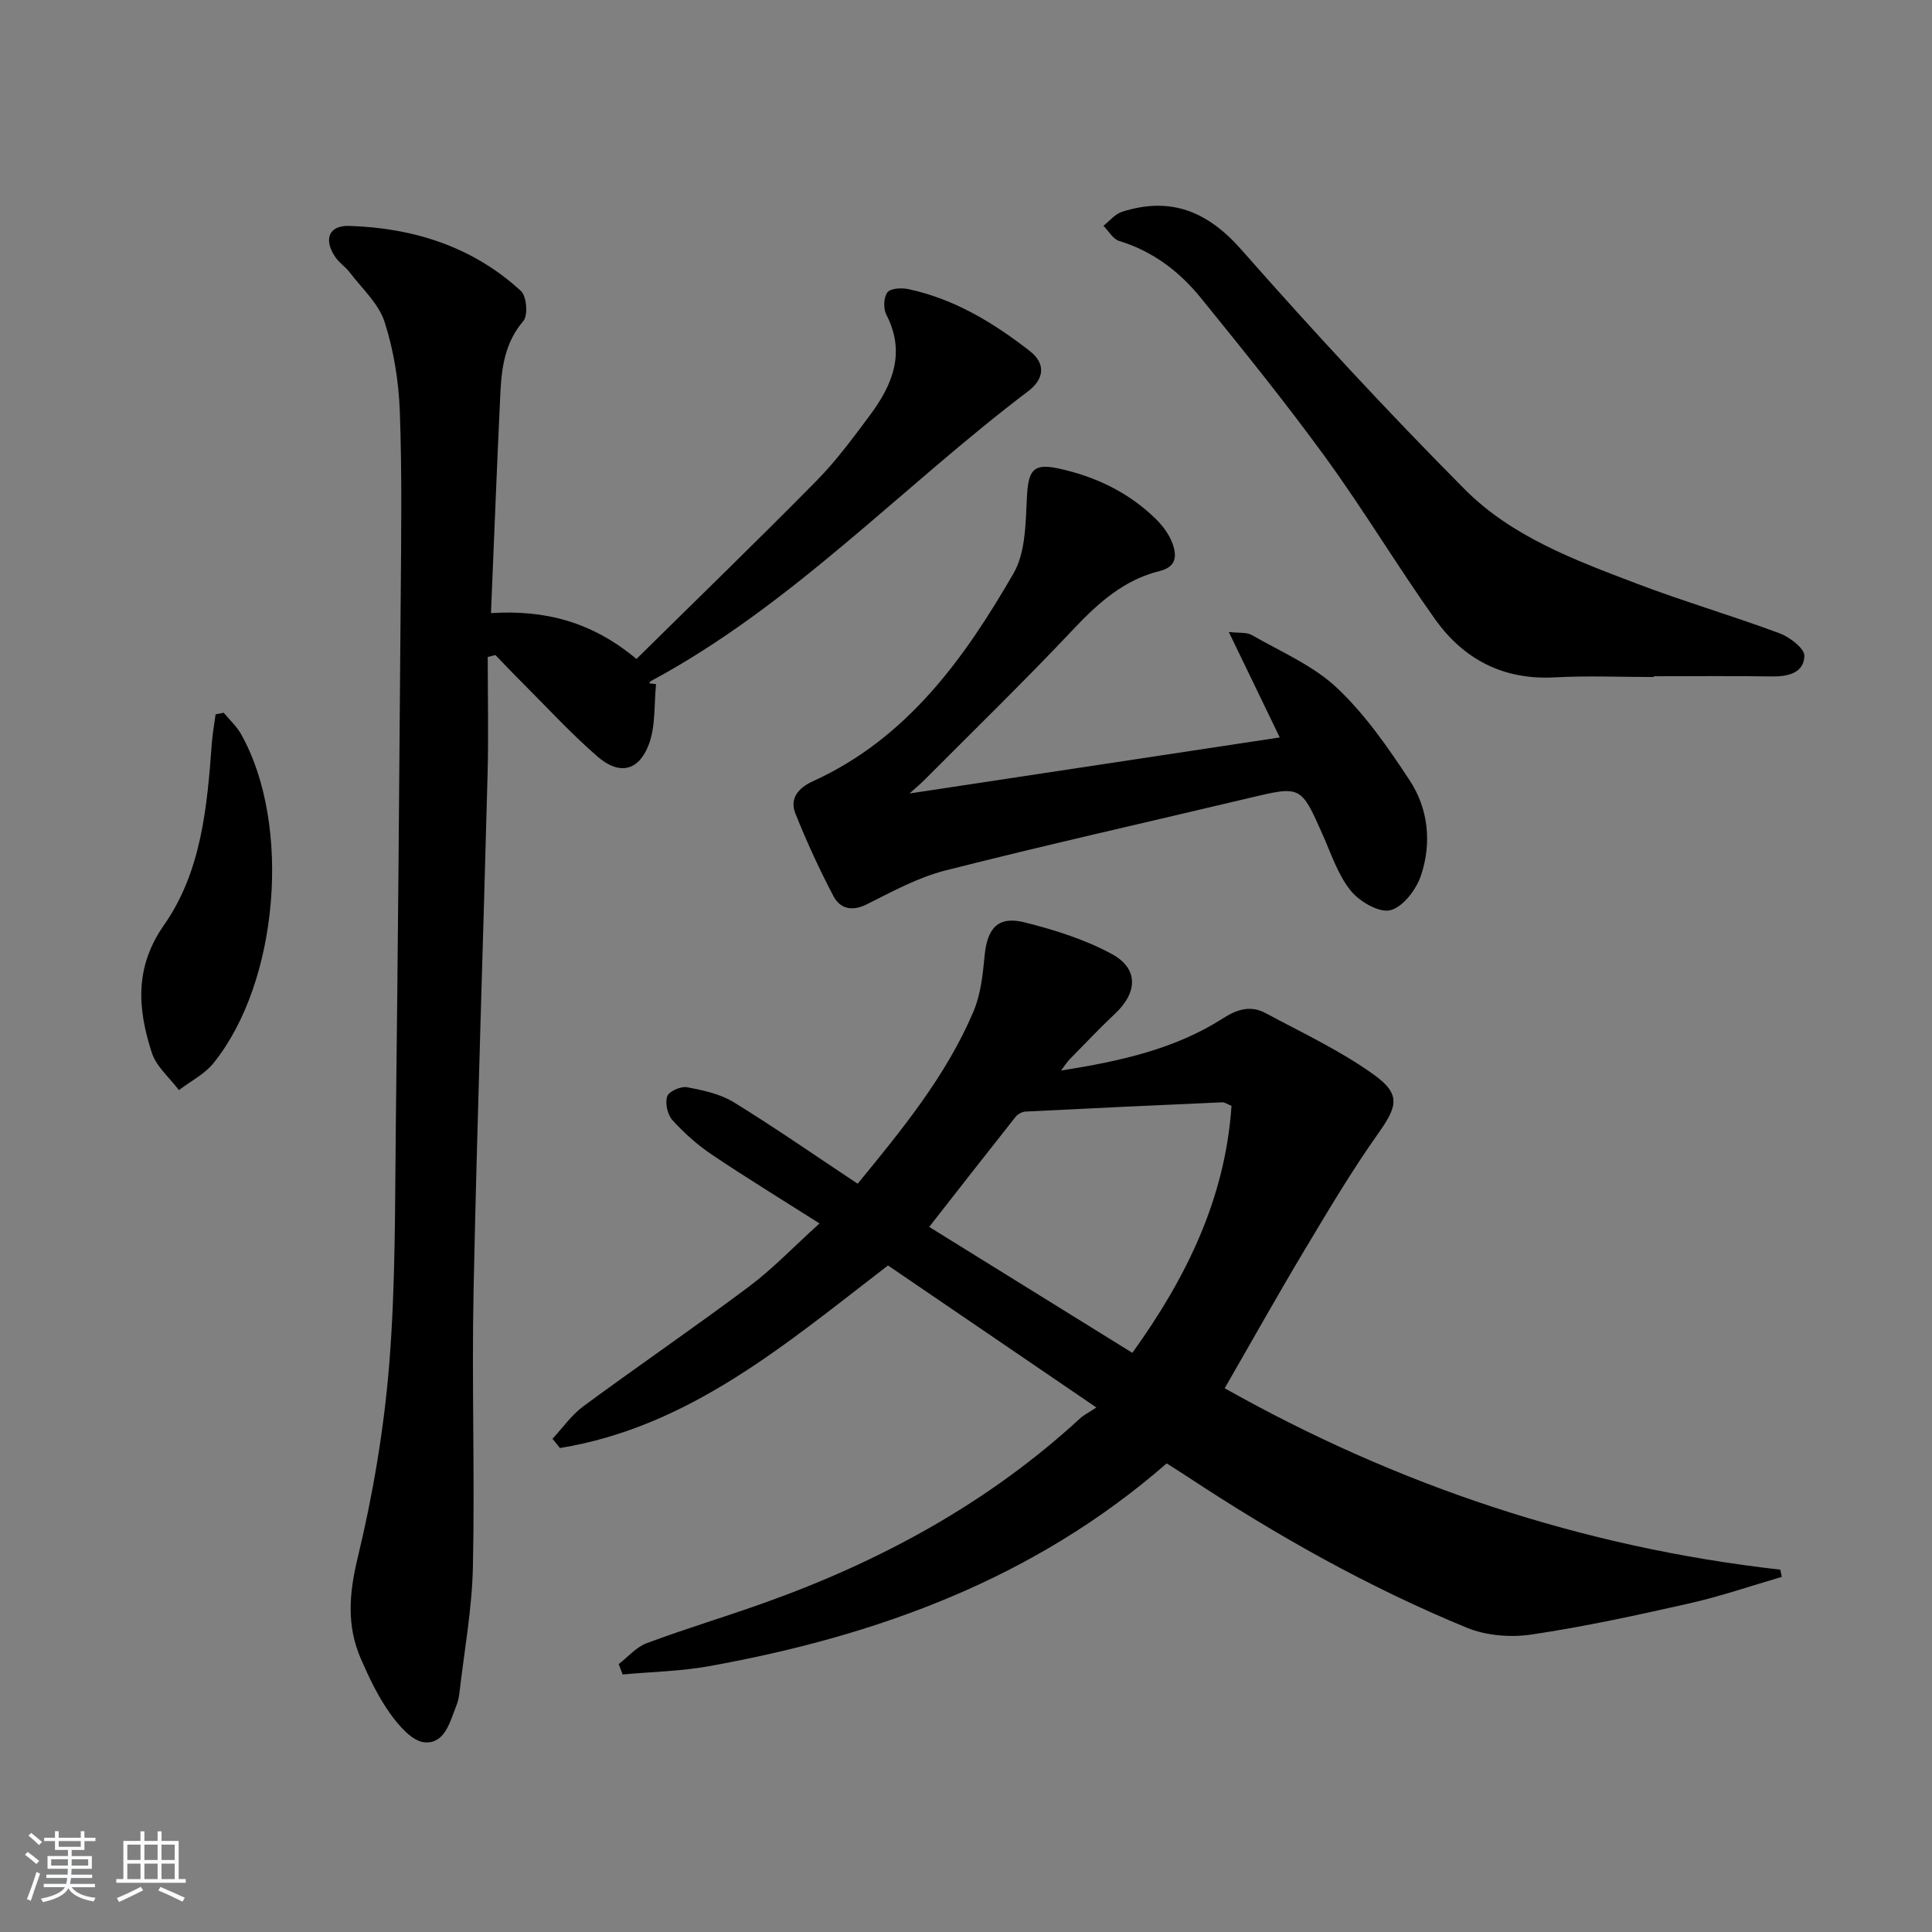 <svg enable-background="new 0 0 400 400" viewBox="0 0 400 400" xmlns="http://www.w3.org/2000/svg"><rect x="0" y="0" width="400" height="400" fill="#808080" stroke="none"/><path d="m5.17 384 .55-.58c.85.61 1.65 1.24 2.4 1.87l-.59.64c-.83-.73-1.62-1.38-2.36-1.93m1.22 9.53-.82-.34c.71-1.76 1.37-3.64 1.98-5.63.24.13.5.25.76.36-.6 1.67-1.24 3.54-1.92 5.61m-.5-13.5.57-.54c.56.44 1.31 1.06 2.26 1.87l-.65.64c-.67-.66-1.4-1.32-2.18-1.97m3.25.46h2.24v-1.36h.77v1.36h4.57v-1.36h.76v1.36h2.28v.69h-2.28v1.84h-2.64v1.26h4.18v2.64h-4.21c0 .45-.02.86-.05 1.21h4.32v.69h-4.38c-.04.34-.1.75-.19 1.22h5.15v.69h-4.82c.87 1.19 2.51 1.92 4.93 2.19-.17.31-.3.57-.37.76-2.77-.49-4.52-1.41-5.26-2.76-.56 1.26-2.3 2.23-5.24 2.9-.12-.24-.26-.48-.43-.72 2.73-.55 4.38-1.34 4.96-2.38h-4.38v-.69h4.65c.1-.38.17-.79.21-1.22h-4.32v-.69h4.4c.03-.34.05-.75.05-1.21h-4.2v-2.64h4.23v-1.26h-2.69v-1.84h-2.24zm1.46 4.46v1.29h3.45c.01-.4.02-.57.01-.53v-.32-.45h-3.46zm1.55-2.59h4.57v-1.19h-4.57zm6.11 2.59h-3.42v.77c-.01.19-.01.37-.02.53h3.44z" fill="#fafbfc"/><path d="m32.63 379.16h.82v1.98h3.54v7.89h1.46v.78h-14.37v-.78h1.46v-7.89h3.54v-1.98h.82v1.98h2.73zm-3.49 11.48.5.73c-1.61.82-3.28 1.63-5 2.42-.13-.27-.28-.55-.44-.82 1.75-.73 3.4-1.5 4.94-2.33m-2.78-5.55h2.73v-3.18h-2.73zm0 3.95h2.73v-3.2h-2.73zm3.54-3.95h2.73v-3.18h-2.73zm0 3.95h2.73v-3.2h-2.73zm7.89 4.68c-1.84-.92-3.51-1.7-5.02-2.32l.45-.73c1.89.8 3.57 1.55 5.04 2.23zm-1.62-11.81h-2.73v3.18h2.73zm-2.73 7.13h2.73v-3.2h-2.73z" fill="#fafbfc"/><g fill="#000001"><path d="m226.99 291.4c-15.19-10.35-29.18-19.89-43.14-29.4-21.06 16.18-41.06 33.42-67.92 37.8-.51-.64-1.02-1.28-1.54-1.92 2.11-2.26 3.94-4.92 6.38-6.72 11.37-8.38 23.04-16.35 34.34-24.82 4.89-3.66 9.16-8.16 14.56-13.04-7.87-5-15.18-9.47-22.29-14.25-2.99-2.01-5.75-4.48-8.17-7.15-1.02-1.13-1.54-3.51-1.07-4.92.34-1.02 2.82-2.12 4.1-1.88 3.33.62 6.87 1.38 9.7 3.12 8.61 5.3 16.93 11.09 25.63 16.86 9.19-11.22 18.28-22.29 23.95-35.59 1.52-3.56 1.96-7.67 2.33-11.59.55-5.77 2.79-8.31 8.29-6.93 6.2 1.55 12.49 3.53 18.07 6.56 5.53 3 5.32 7.93.71 12.28-3.26 3.08-6.35 6.34-9.49 9.54-.43.44-.76.98-1.76 2.3 12.44-1.97 23.66-4.49 33.56-10.83 3-1.93 5.79-2.69 8.81-1.06 7.57 4.07 15.46 7.75 22.4 12.74 5.71 4.11 4.84 6.61.85 12.25-5.46 7.71-10.3 15.88-15.16 24-5.55 9.26-10.82 18.69-16.57 28.67 35.64 20.07 73.95 32.93 115.03 37.56.1.5.2 1 .31 1.5-6.37 1.85-12.66 4.02-19.12 5.48-10.83 2.45-21.71 4.82-32.69 6.45-4.34.65-9.41.24-13.43-1.42-20.35-8.37-39.47-19.15-57.83-31.27-1.37-.9-2.76-1.77-4.28-2.74-27.31 23.82-59.79 35.68-94.66 41.97-5.9 1.07-11.98 1.18-17.97 1.73-.28-.71-.56-1.42-.83-2.14 1.92-1.48 3.62-3.52 5.79-4.33 8.06-3.01 16.32-5.48 24.43-8.38 24.19-8.65 46.39-20.73 65.4-38.25.61-.56 1.39-.93 3.28-2.18zm7.45-11.31c11.24-15.61 19.24-32.02 20.53-51.14-.96-.39-1.42-.75-1.87-.73-13.6.6-27.21 1.23-40.8 1.92-.71.04-1.61.55-2.06 1.12-5.93 7.48-11.79 15-17.86 22.76 13.94 8.64 27.89 17.29 42.06 26.07z"/><path d="m101.65 126.94c11.05-.71 20.84 1.73 30.12 9.49 12.57-12.4 25.09-24.52 37.32-36.93 4.07-4.13 7.55-8.88 11.03-13.54 4.68-6.29 7.45-12.97 3.38-20.83-.64-1.24-.56-3.57.23-4.6.66-.86 2.94-.97 4.34-.67 9.49 2.02 17.58 6.94 25.11 12.79 3.45 2.68 2.96 5.87-.3 8.34-26.21 19.83-48.85 44.32-78.2 60.06-.12.07-.17.27-.26.42l1.41.18c-.44 4.21-.06 8.75-1.53 12.56-2.12 5.5-6.14 6.31-10.65 2.38-5.51-4.8-10.47-10.21-15.65-15.38-1.84-1.83-3.62-3.72-5.43-5.59-.53.13-1.06.27-1.59.4 0 8.08.18 16.17-.03 24.25-.93 35.6-2.16 71.2-2.9 106.8-.4 19.12.27 38.25-.14 57.37-.19 8.75-1.81 17.48-2.81 26.21-.09.82-.29 1.65-.59 2.41-1.35 3.37-2.37 8.02-6.6 7.67-2.56-.21-5.34-3.44-7.13-5.95-2.49-3.48-4.38-7.45-6.09-11.4-2.94-6.79-2.42-13.45-.65-20.8 3.18-13.16 5.46-26.68 6.55-40.18 1.32-16.4 1.17-32.93 1.36-49.4.44-36.31.73-72.62 1.01-108.93.1-12.96.29-25.92-.18-38.86-.23-6.24-1.25-12.64-3.16-18.57-1.21-3.78-4.65-6.87-7.18-10.2-.9-1.18-2.23-2.04-3.05-3.26-2.44-3.64-1.31-6.56 2.96-6.41 13.31.44 25.55 4.3 35.52 13.49 1.17 1.08 1.48 5.03.49 6.19-3.78 4.41-4.5 9.56-4.76 14.87-.72 14.94-1.28 29.88-1.95 45.62z"/><path d="m188.31 164.28c25.81-3.9 51.02-7.72 76.65-11.6-3.39-7.02-6.74-13.96-10.55-21.84 2.14.26 3.7.02 4.77.64 6 3.46 12.67 6.28 17.6 10.92 5.86 5.51 10.6 12.36 15.06 19.14 3.9 5.91 4.6 12.98 2.37 19.69-.97 2.92-3.72 6.55-6.34 7.22-2.32.59-6.4-1.79-8.23-4.06-2.63-3.26-4.01-7.55-5.75-11.48-4.56-10.29-4.51-10.25-15.28-7.69-20.97 4.99-42.01 9.7-62.91 15.01-5.67 1.44-11 4.39-16.29 7.02-3.07 1.53-5.5.84-6.85-1.71-2.93-5.56-5.56-11.3-7.89-17.14-1.26-3.15.73-5.33 3.61-6.64 19.51-8.88 31.35-25.37 41.57-43.07 2.53-4.39 2.48-10.51 2.77-15.89.29-5.39 1.28-6.91 6.36-5.84 7.61 1.61 14.5 4.86 20.14 10.31 1.52 1.47 2.94 3.32 3.64 5.27.85 2.38.96 4.79-2.68 5.69-7.38 1.81-12.74 6.63-17.88 12.08-9.92 10.52-20.29 20.61-30.49 30.86-1.02 1.04-2.14 1.97-3.4 3.11z"/><path d="m342.38 140.17c-6.83 0-13.67-.3-20.48.07-10.65.59-18.89-3.73-24.83-12.1-7.79-10.97-14.72-22.54-22.63-33.42-8.21-11.29-17-22.17-25.8-33.02-4.44-5.48-9.96-9.69-16.92-11.81-1.29-.39-2.19-2.06-3.27-3.14 1.28-.99 2.4-2.44 3.85-2.9 10.01-3.18 17.64-.18 24.69 7.82 14.95 16.97 30.34 33.61 46.28 49.65 9.75 9.81 22.86 14.67 35.62 19.52 9.75 3.71 19.8 6.65 29.58 10.29 2.1.78 5.17 3.15 5.11 4.69-.12 3.49-3.35 4.28-6.71 4.23-8.16-.13-16.32-.04-24.48-.04-.01.05-.01.1-.01.16z"/><path d="m46.32 147.57c1.22 1.48 2.69 2.81 3.61 4.46 10.48 18.66 7.8 51.34-5.74 68.09-1.85 2.29-4.74 3.74-7.15 5.58-1.92-2.57-4.68-4.86-5.61-7.75-2.92-9.03-3.64-17.63 2.54-26.45 7.72-11.03 8.92-24.41 9.88-37.57.15-2.02.52-4.03.79-6.04.56-.11 1.12-.21 1.68-.32z"/></g></svg>